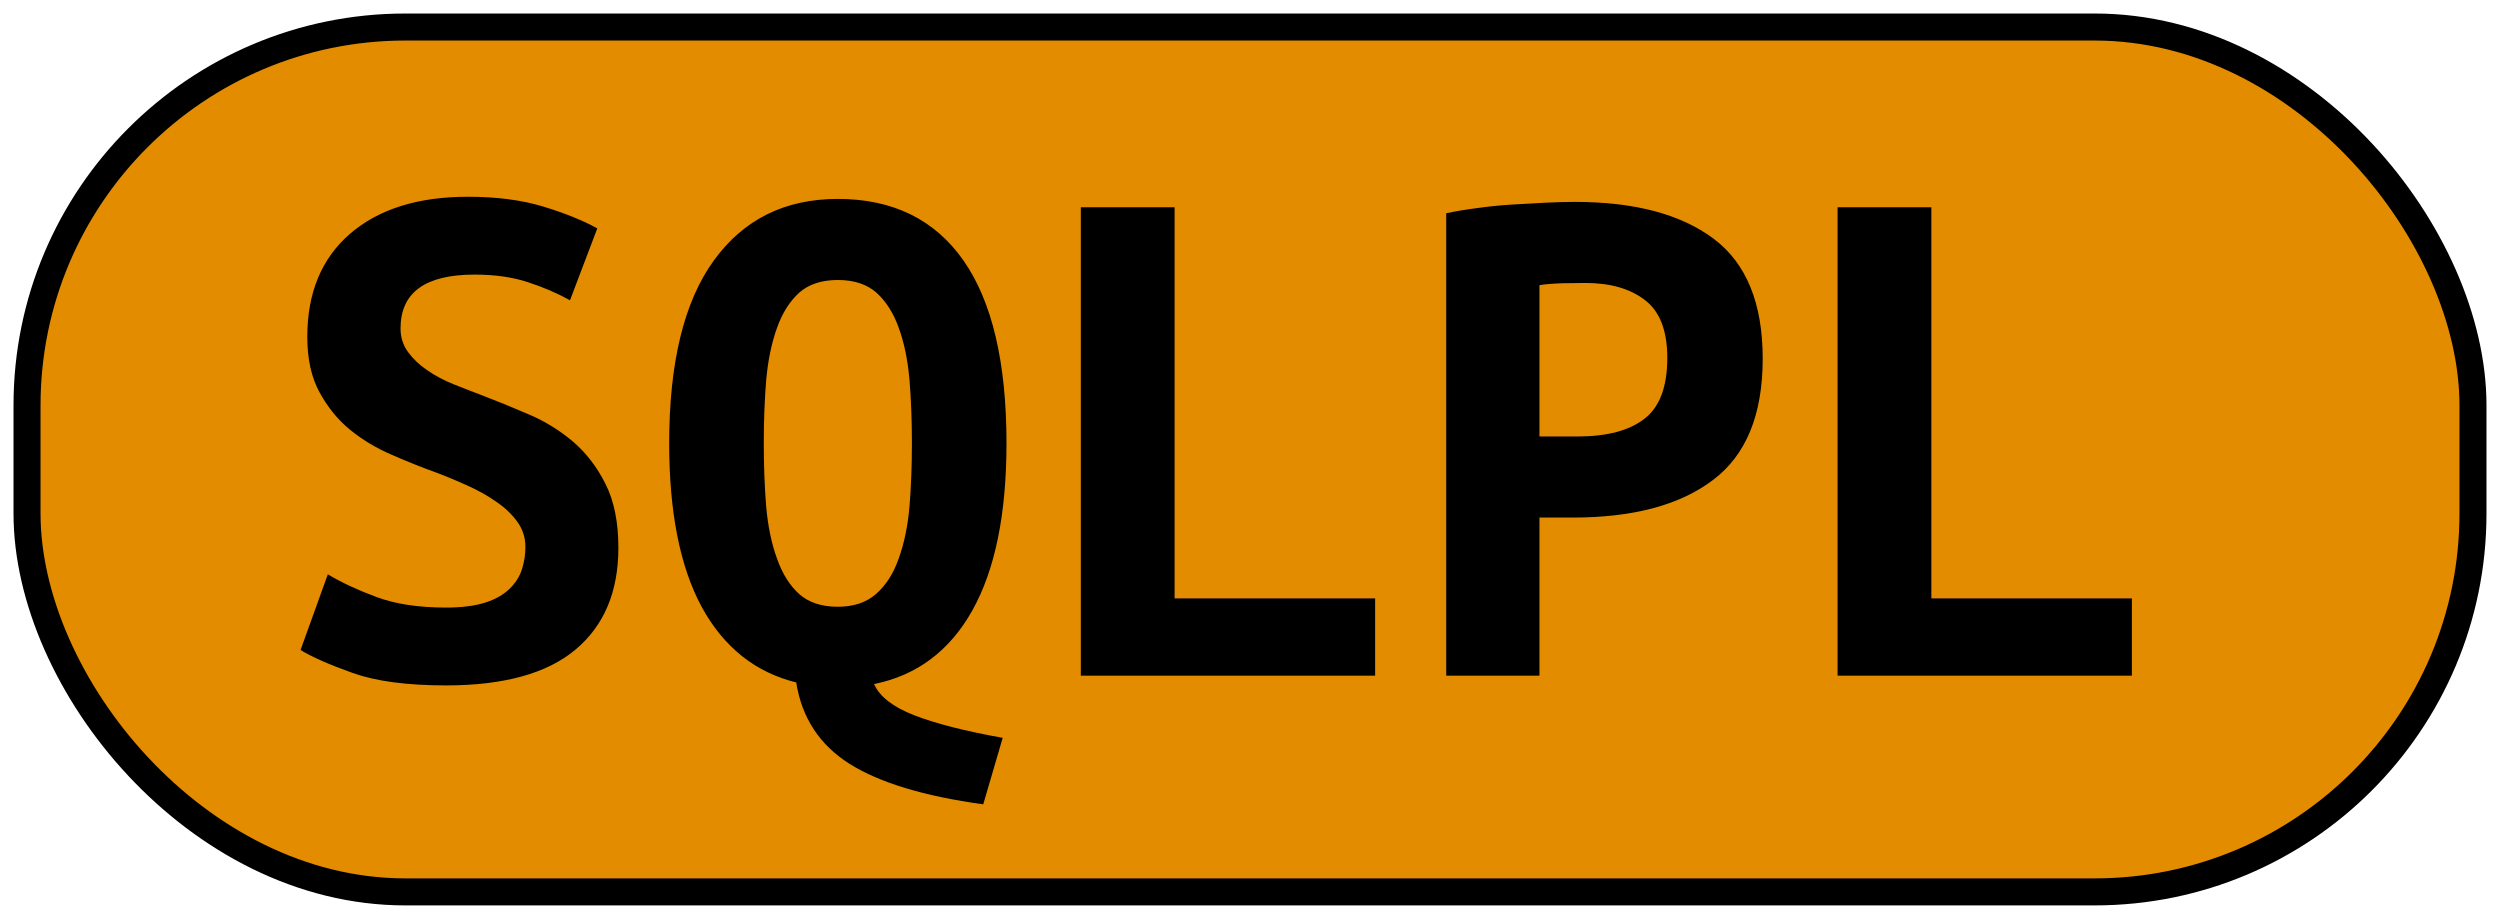 <?xml version="1.0" encoding="UTF-8"?>
<svg height="34" width="92.5" version="1.1" xmlns="http://www.w3.org/2000/svg">
    <rect
        height="32"
        width="90.5"
        rx="14"
        ry="14"
        x="1"
        y="1"
        fill="#e38c00"
        stroke="#000000"
        stroke-width="1"
         />
    <g transform="translate(0, 14)">
        <path fill="#000000" d="M16.50 8.48L16.50 8.48Q17.36 8.48 17.94 8.30Q18.51 8.12 18.85 7.79Q19.18 7.47 19.31 7.07Q19.44 6.66 19.44 6.24L19.44 6.24Q19.44 5.71 19.13 5.29Q18.82 4.87 18.34 4.55Q17.87 4.22 17.28 3.96Q16.69 3.69 16.10 3.47L16.10 3.47Q15.32 3.19 14.48 2.82Q13.64 2.46 12.95 1.90Q12.27 1.34 11.82 0.51Q11.37-0.31 11.37-1.54L11.37-1.54Q11.37-3.98 12.95-5.35Q14.54-6.72 17.31-6.72L17.31-6.72Q18.90-6.72 20.09-6.36Q21.28-6.00 22.10-5.55L22.10-5.55L21.09-2.89Q20.39-3.28 19.53-3.56Q18.68-3.84 17.56-3.84L17.56-3.84Q14.82-3.84 14.82-1.85L14.82-1.85Q14.82-1.35 15.10-0.97Q15.38-0.59 15.81-0.30Q16.24-0.00 16.79 0.22Q17.34 0.44 17.87 0.64L17.87 0.64Q18.68 0.95 19.56 1.33Q20.44 1.70 21.19 2.33Q21.93 2.96 22.40 3.90Q22.88 4.84 22.88 6.27L22.88 6.27Q22.88 8.70 21.30 10.03Q19.72 11.36 16.50 11.36L16.50 11.36Q14.34 11.36 13.05 10.90Q11.76 10.44 11.12 10.05L11.12 10.05L12.13 7.25Q12.88 7.70 13.93 8.09Q14.98 8.48 16.50 8.48ZM24.76 2.40L24.76 2.40Q24.76-2.08 26.41-4.36Q28.06-6.64 31-6.64L31-6.64Q34.05-6.64 35.65-4.36Q37.24-2.08 37.24 2.40L37.24 2.40Q37.24 6.32 35.98 8.58Q34.72 10.83 32.34 11.31L32.34 11.31Q32.65 12.01 33.84 12.47Q35.03 12.93 37.10 13.30L37.10 13.30L36.38 15.76Q33.10 15.31 31.43 14.26Q29.77 13.21 29.46 11.25L29.46 11.25Q27.19 10.69 25.97 8.47Q24.76 6.24 24.76 2.40ZM28.26 2.40L28.26 2.40Q28.26 3.66 28.35 4.76Q28.45 5.85 28.75 6.67Q29.04 7.50 29.57 7.98Q30.10 8.45 31 8.45L31 8.45Q31.87 8.45 32.41 7.98Q32.96 7.50 33.25 6.67Q33.55 5.85 33.65 4.76Q33.74 3.66 33.74 2.40L33.74 2.40Q33.74 1.14 33.65 0.04Q33.55-1.07 33.25-1.88Q32.96-2.69 32.43-3.17Q31.90-3.64 31-3.64L31-3.64Q30.10-3.64 29.57-3.17Q29.04-2.69 28.75-1.87Q28.45-1.04 28.35 0.05Q28.26 1.14 28.26 2.40ZM50.88 8.14L50.88 11L39.99 11L39.99-6.33L43.46-6.33L43.46 8.14L50.88 8.14ZM58.27-6.53L58.27-6.53Q61.58-6.53 63.40-5.17Q65.22-3.81 65.22-0.73L65.22-0.73Q65.22 2.38 63.38 3.76Q61.55 5.15 58.19 5.15L58.19 5.15L56.96 5.15L56.96 11L53.51 11L53.51-6.11Q54.02-6.22 54.65-6.30Q55.28-6.39 55.92-6.43Q56.56-6.47 57.18-6.50Q57.80-6.53 58.27-6.53ZM58.66-3.53L58.66-3.53Q58.36-3.53 57.81-3.52Q57.26-3.50 56.96-3.45L56.96-3.45L56.96 2.15L58.36 2.15Q60.01 2.15 60.85 1.49Q61.69 0.84 61.69-0.76L61.69-0.76Q61.69-2.27 60.86-2.90Q60.04-3.53 58.66-3.53ZM78.88 8.14L78.88 11L67.99 11L67.99-6.33L71.46-6.33L71.46 8.14L78.88 8.14Z"/>
    </g>
</svg>